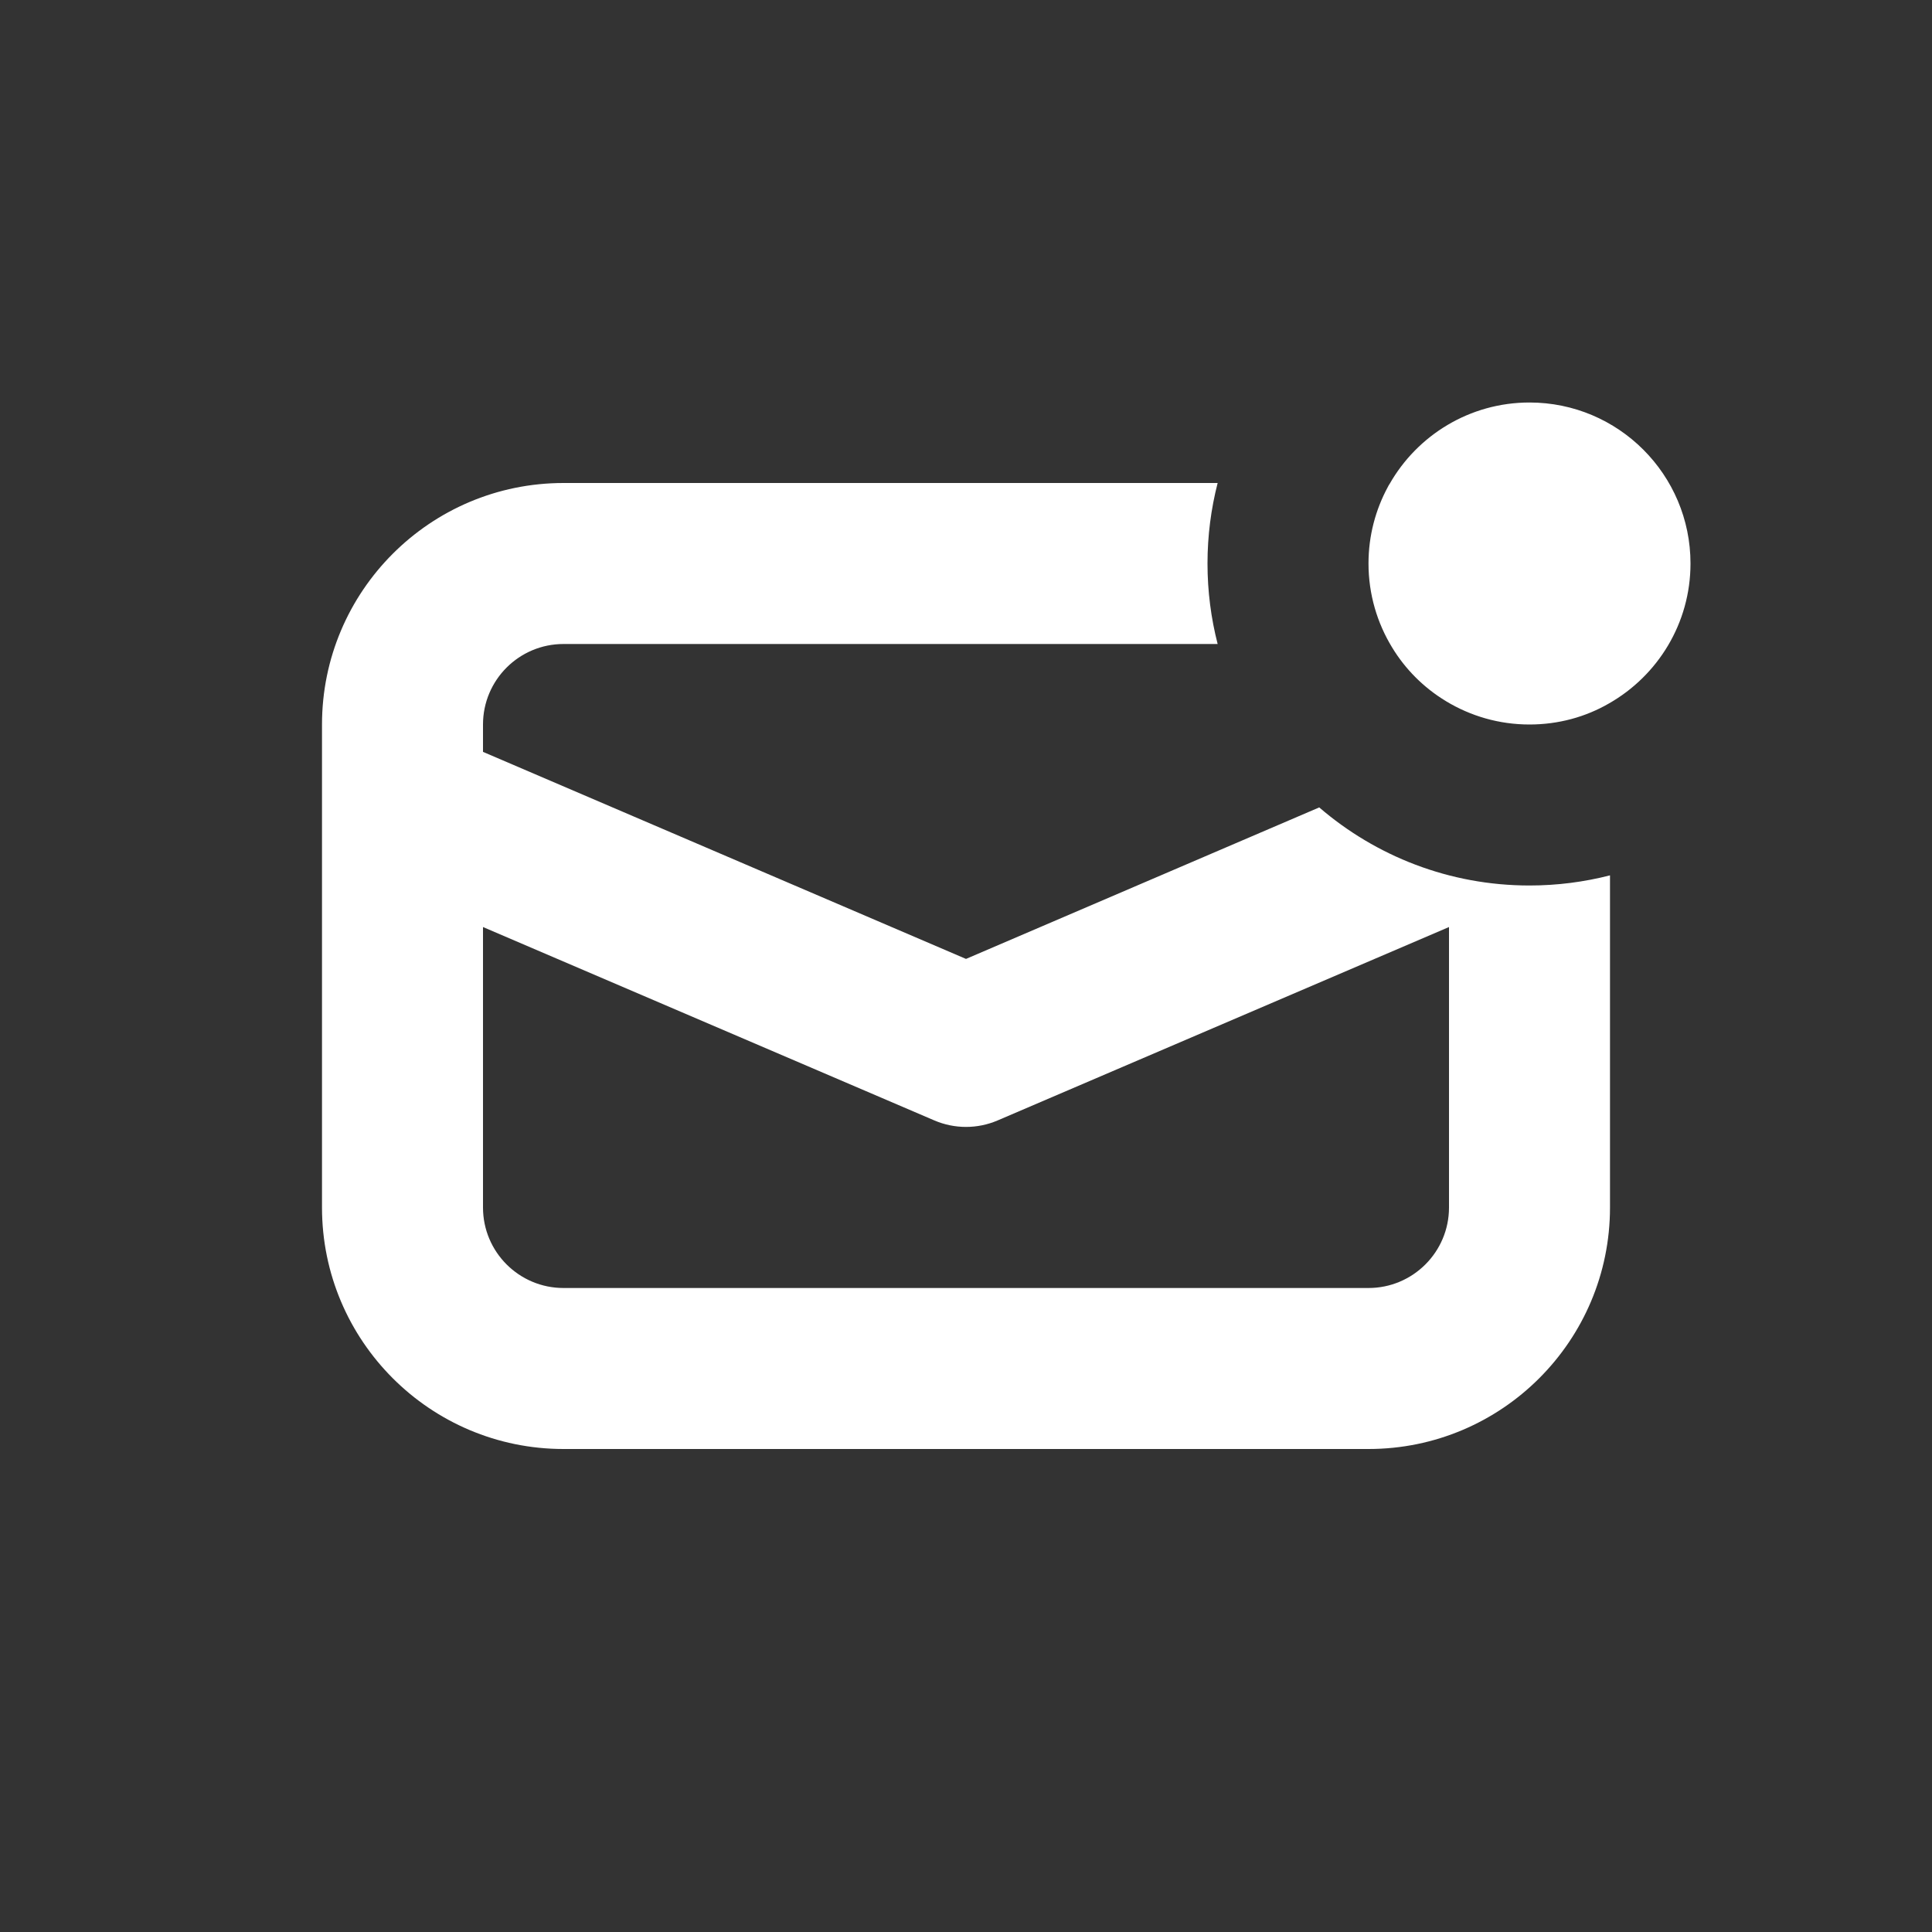 <svg width="12" height="12" viewBox="0 0 12 12" fill="none" xmlns="http://www.w3.org/2000/svg">
<rect x="0" y="0" width="12" height="12" fill="#333333" stroke="none"/>
<path d="M9.994 4.369C10.296 4.197 10.5 3.872 10.5 3.5C10.5 2.948 10.052 2.5 9.5 2.5C9.128 2.5 8.803 2.704 8.631 3.006C8.627 3.011 8.624 3.017 8.621 3.023C8.544 3.165 8.5 3.327 8.5 3.5C8.5 3.691 8.554 3.87 8.647 4.022C8.729 4.157 8.843 4.271 8.978 4.353L8.981 4.355C9.133 4.447 9.31 4.5 9.5 4.5C9.68 4.5 9.849 4.453 9.994 4.369ZM3.5 3H7.563C7.522 3.16 7.5 3.327 7.5 3.5C7.5 3.673 7.522 3.84 7.563 4H3.5C3.224 4 3 4.224 3 4.5V4.67L6 5.956L8.194 5.015C8.545 5.317 9.001 5.5 9.5 5.5C9.673 5.5 9.84 5.478 10 5.437V7.5C10 8.328 9.328 9 8.5 9H3.5C2.672 9 2 8.328 2 7.5V4.5C2 3.672 2.672 3 3.5 3ZM3 5.758V7.5C3 7.776 3.224 8 3.5 8H8.5C8.776 8 9 7.776 9 7.5V5.758L6.197 6.959C6.071 7.013 5.929 7.013 5.803 6.959L3 5.758Z" fill="#ffffff"/>
</svg>
